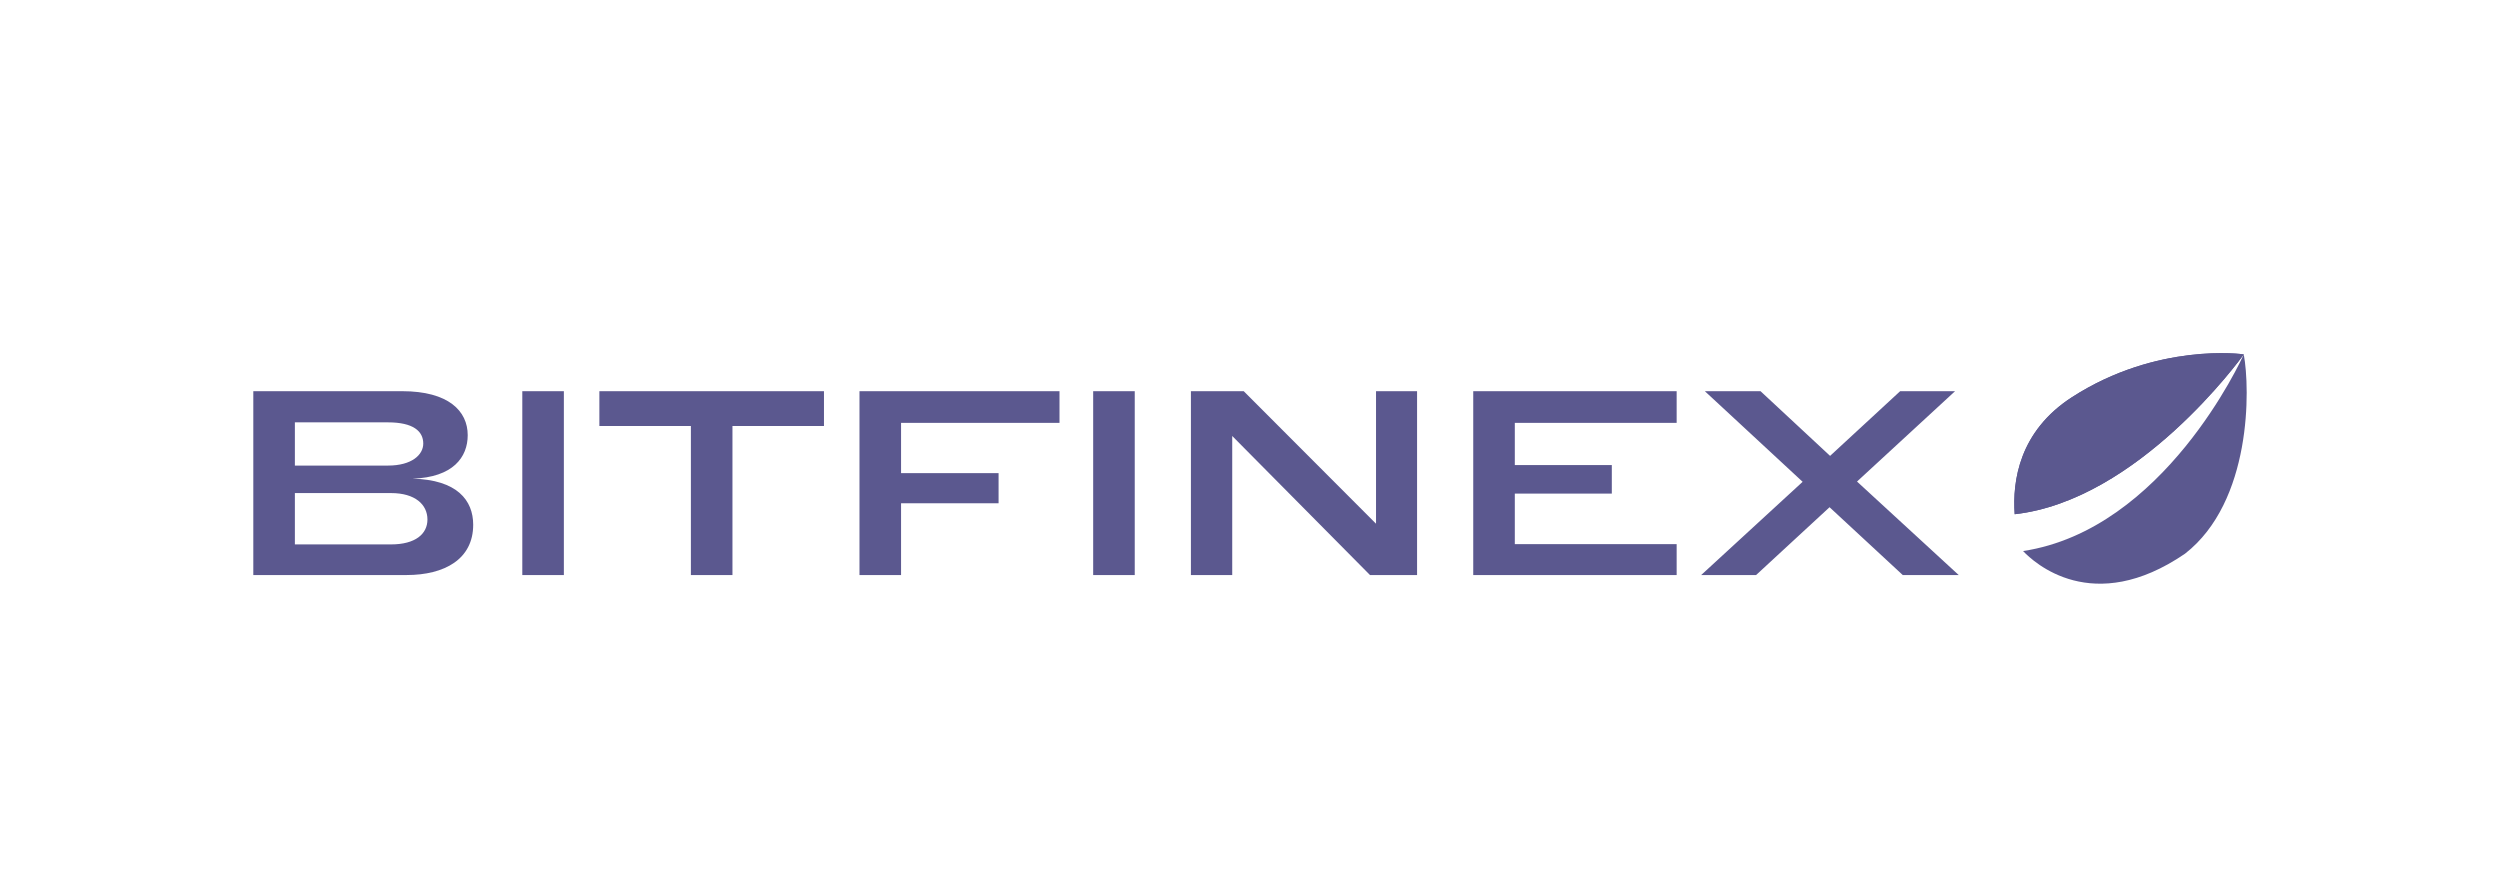 <svg width="227" height="80" viewBox="0 0 227 80" fill="none" xmlns="http://www.w3.org/2000/svg">
<path d="M183.695 50.035C184.668 51.067 190.013 56.015 198.402 50.273C204.468 45.541 204.317 35.282 203.734 32.184C203.531 32.634 196.485 48.09 183.695 50.035ZM203.733 32.181C203.659 32.15 195.854 31.084 188.139 36.062C183.348 39.153 182.715 43.677 182.933 46.691C194.149 45.434 203.479 32.535 203.733 32.181Z" fill="#5B588F"/>
<path d="M203.733 32.181C203.659 32.15 195.854 31.084 188.139 36.062C183.348 39.153 182.715 43.677 182.933 46.691C194.149 45.434 203.479 32.535 203.733 32.181Z" fill="#5B588F"/>
<path d="M35.511 49.432H26.775V44.771H35.511C37.696 44.771 38.812 45.817 38.812 47.173C38.812 48.481 37.719 49.432 35.511 49.432ZM35.227 42.274H26.775V38.35H35.227C37.529 38.35 38.432 39.158 38.432 40.276C38.432 41.299 37.387 42.274 35.227 42.274ZM37.458 43.463C41.138 43.344 42.468 41.513 42.468 39.515C42.468 37.327 40.734 35.52 36.509 35.52H23V52.214H36.912C40.378 52.214 42.966 50.764 42.966 47.648C42.966 45.437 41.518 43.558 37.458 43.463ZM47.425 35.52V52.214H51.199V35.52H47.425ZM66.507 38.683H74.817V35.52H54.423V38.683H62.733V52.214H66.507V38.683ZM78.041 35.52V52.214H81.816V45.698H90.671V42.963H81.816V38.398H96.203V35.52H78.041ZM99.26 35.52V52.214H103.035V35.52H99.26ZM111.886 39.587L124.397 52.214H128.67V35.52H124.943V47.553L112.93 35.52H108.135V52.214H111.886V39.587ZM133.77 35.52V52.214H152.24V49.408H137.545V44.818H146.353V42.226H137.545V38.398H152.24V35.52H133.77ZM177.52 35.52H172.534L166.172 41.394L159.856 35.52H154.8L163.679 43.748L154.467 52.214H159.453L166.124 46.055L172.771 52.214H177.852L168.617 43.724L177.52 35.52Z" fill="#5B588F"/>
</svg>
